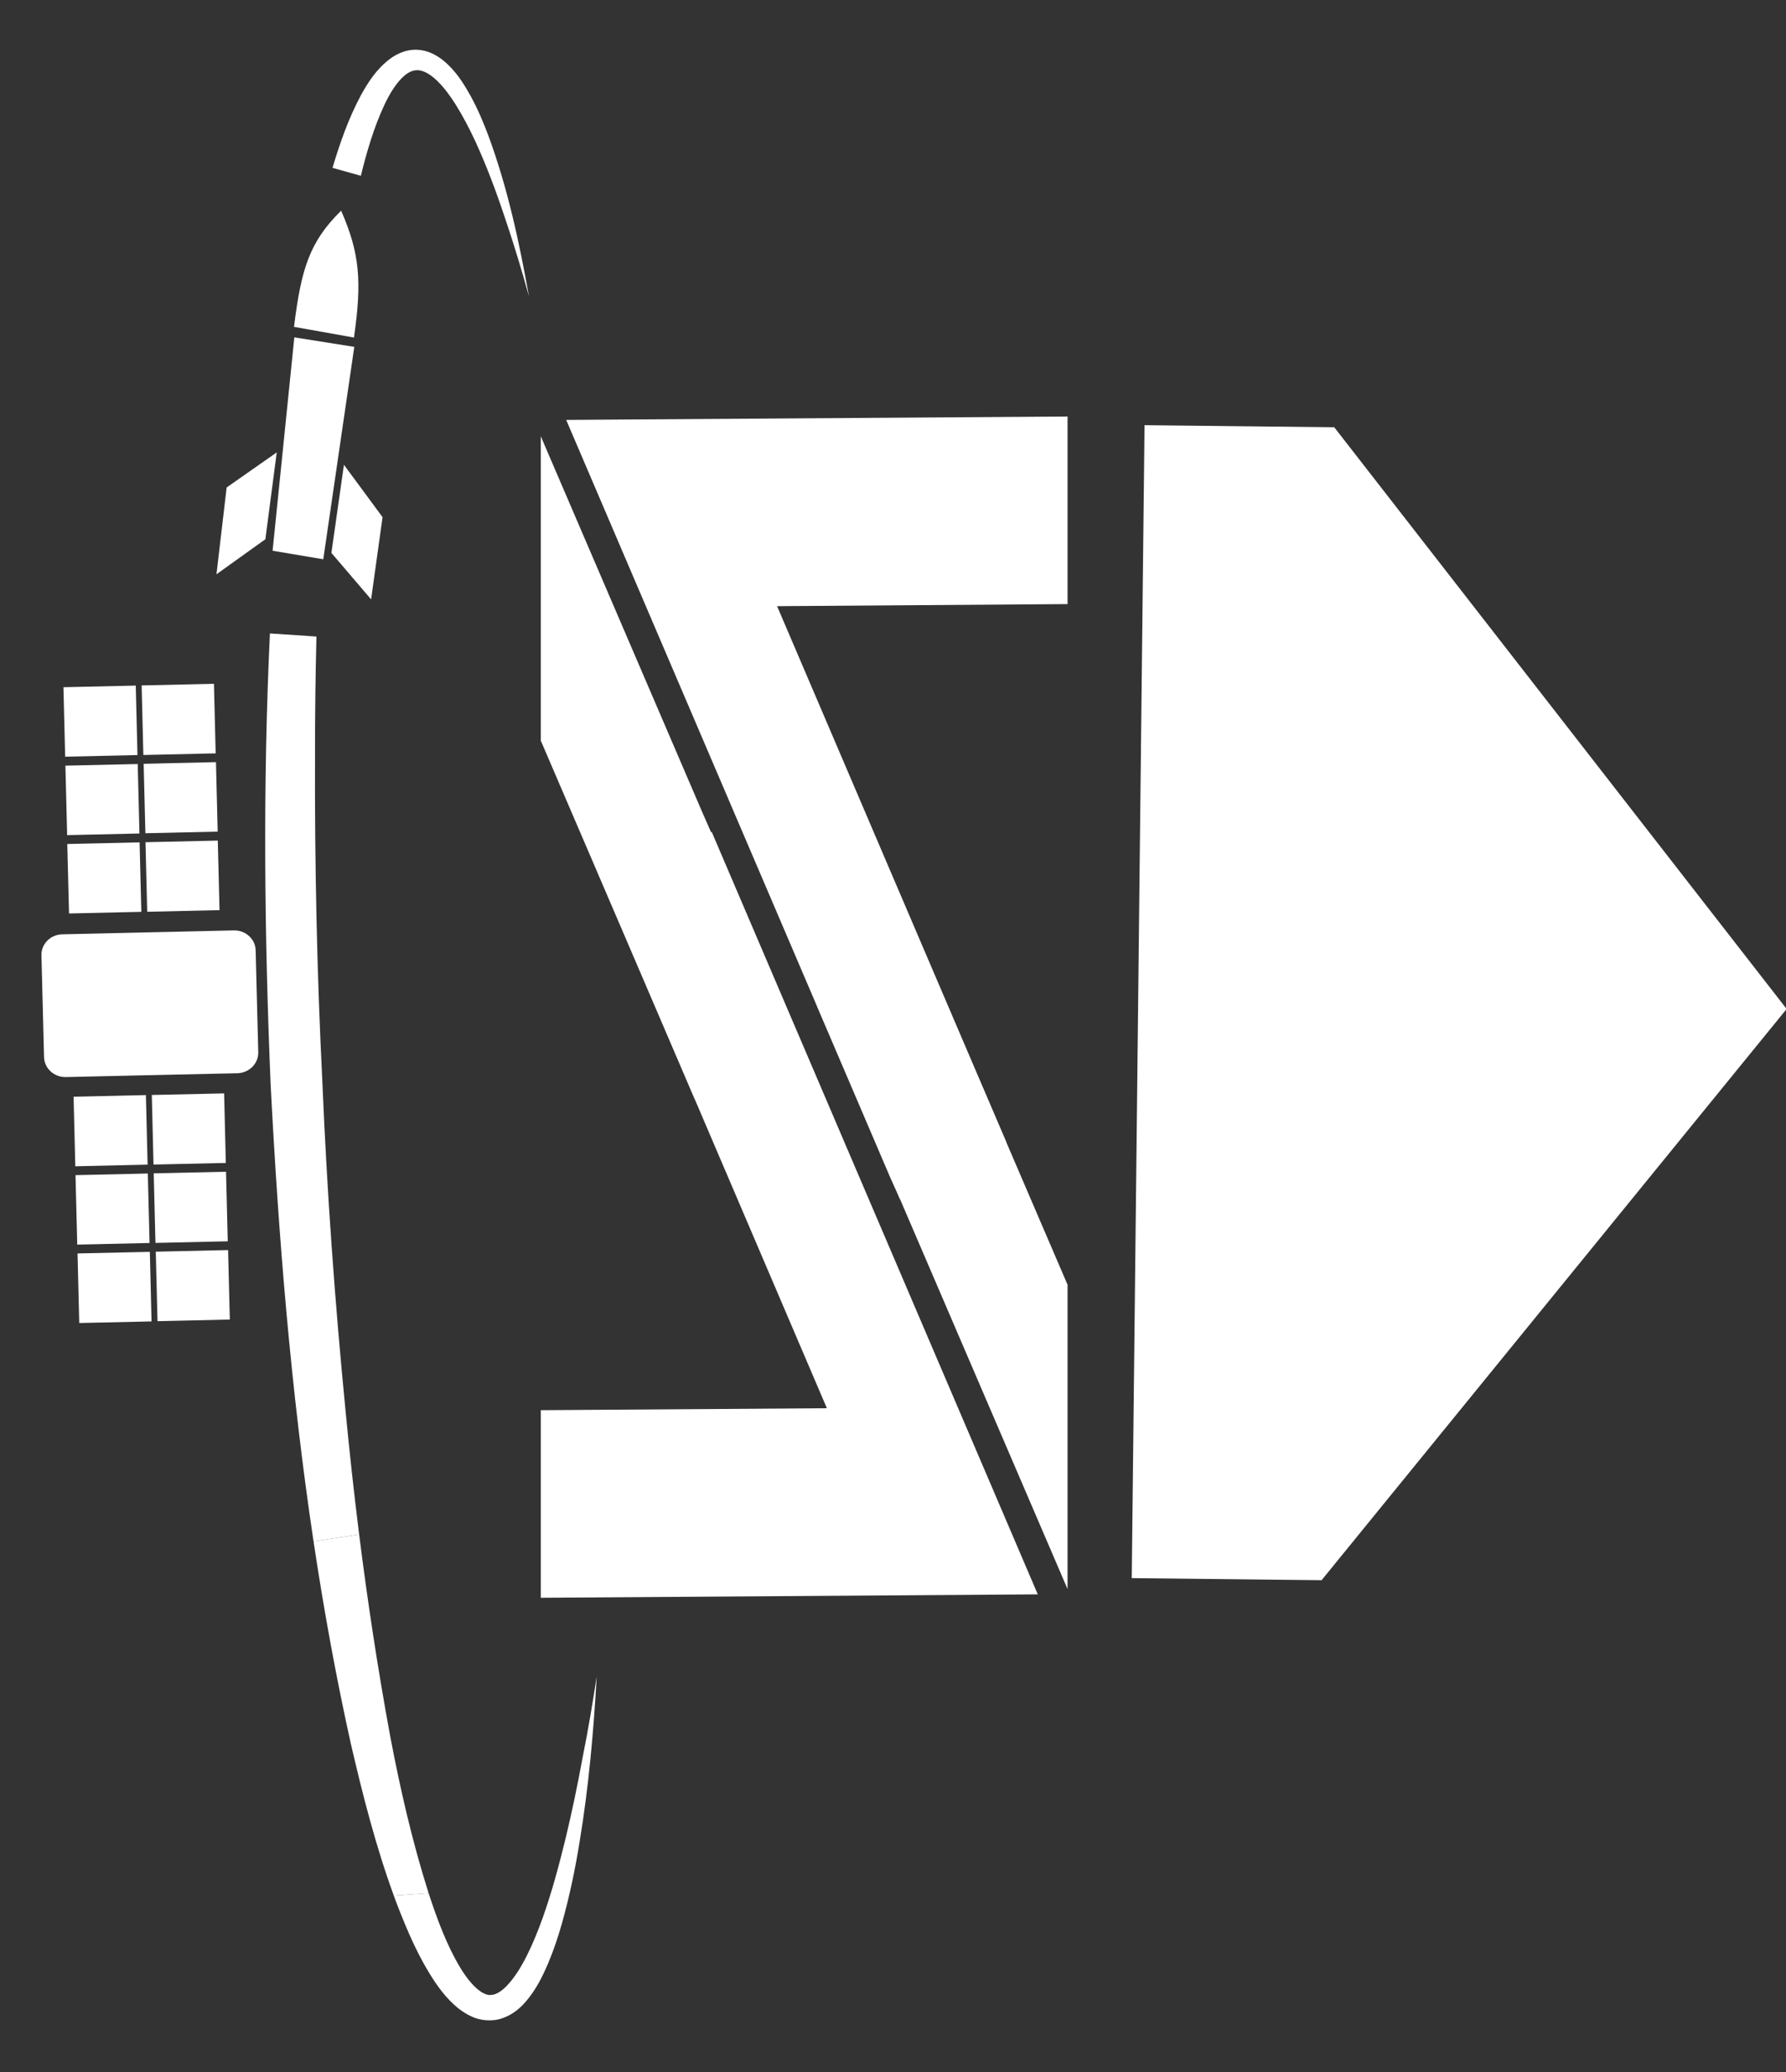 <svg width="862" height="1000" viewBox="0 0 862 1000" fill="none" xmlns="http://www.w3.org/2000/svg">
<rect x="0" y="0" width="862" height="1000" fill="#333333" stroke="none"/>
<g clip-path="url(#clip0_382:1040)">
<path d="M31.769 519.774C26.102 519.897 21.387 515.587 21.257 510.127L20.003 460.989C19.873 455.53 24.372 451.014 30.039 450.891L112.879 449.003C118.545 448.879 123.261 453.19 123.39 458.608L124.645 507.787C124.775 513.247 120.276 517.762 114.609 517.927L31.769 519.774Z" fill="white"/>
<path d="M108.169 527.656L73.27 528.428L74.094 561.998L108.993 561.226L108.169 527.656Z" fill="white"/>
<path d="M109.094 565.465L74.195 566.243L75.027 599.813L109.926 599.034L109.094 565.465Z" fill="white"/>
<path d="M110.079 603.263L75.18 604.052L76.021 637.58L110.92 636.792L110.079 603.263Z" fill="white"/>
<path d="M70.413 528.474L35.514 529.258L36.346 562.828L71.245 562.043L70.413 528.474Z" fill="white"/>
<path d="M71.342 566.322L36.443 567.114L37.288 600.642L72.187 599.85L71.342 566.322Z" fill="white"/>
<path d="M72.318 604.13L37.419 604.899L38.24 638.468L73.139 637.7L72.318 604.13Z" fill="white"/>
<path d="M103.26 330L68.361 330.778L69.192 364.348L104.091 363.569L103.26 330Z" fill="white"/>
<path d="M104.232 367.801L69.333 368.586L70.17 402.114L105.069 401.329L104.232 367.801Z" fill="white"/>
<path d="M105.114 405.654L70.215 406.436L71.05 440.005L105.949 439.224L105.114 405.654Z" fill="white"/>
<path d="M65.517 330.853L30.618 331.641L31.453 365.17L66.352 364.382L65.517 330.853Z" fill="white"/>
<path d="M66.469 368.705L31.57 369.49L32.408 403.018L67.307 402.233L66.469 368.705Z" fill="white"/>
<path d="M67.372 406.513L32.473 407.302L33.314 440.83L68.213 440.042L67.372 406.513Z" fill="white"/>
<path d="M151.329 743.861C156.217 776.435 162.108 808.902 169.263 841.213C174.984 865.913 181.241 890.571 190.059 914.787L206.869 913.617C199.004 888.884 193.152 863.362 188.285 837.653C182.355 805.479 177.426 773.068 173.344 740.532L151.329 743.861Z" fill="white"/>
<path fill-rule="evenodd" clip-rule="evenodd" d="M279.791 888.531C284.146 862.143 286.498 835.565 288 809.034C285.998 822.181 283.795 835.28 281.142 848.427C278.739 861.526 276.036 874.53 272.933 887.392C269.779 900.254 266.375 913.021 261.97 925.408C259.767 931.578 257.315 937.653 254.461 943.396C251.608 949.138 248.254 954.644 244.25 958.678C242.297 960.671 240.095 962.095 238.343 962.522C236.541 962.949 235.139 962.855 233.187 961.81C229.282 959.77 225.278 954.786 222.124 949.566C215.717 938.887 211.111 926.547 207.057 914.207L206.975 913.952L206.869 913.617L190.059 914.787C190.576 916.209 191.103 917.629 191.639 919.048C196.595 931.815 201.901 944.487 210.01 956.59C212.062 959.627 214.315 962.57 217.068 965.417C219.821 968.218 222.975 970.97 227.33 973.011C231.535 975.147 237.642 975.716 242.498 973.96C247.403 972.252 250.807 969.262 253.46 966.319C258.716 960.292 261.82 953.837 264.573 947.43C267.276 941.023 269.429 934.52 271.281 927.971C274.935 914.919 277.688 901.725 279.791 888.531ZM173.344 740.532C170.844 720.61 168.661 700.642 166.76 680.653C161.604 628.019 157.8 575.195 155.597 522.324C152.944 469.453 151.843 416.534 152.043 363.663C152.025 344.835 152.255 326.008 152.726 307.189L130.276 305.691C126.827 378.23 127.588 450.863 130.619 523.321C134.429 596.982 140.348 670.69 151.329 743.861L173.344 740.532ZM160.477 81.001L174.169 84.836C177.016 73.18 180.411 61.677 185.282 51.134C187.885 45.486 191.188 39.933 195.193 36.516C199.248 33.099 202.902 32.956 207.808 36.326C212.463 39.648 216.417 44.964 219.871 50.374C223.325 55.88 226.379 61.717 229.182 67.698C234.739 79.705 239.394 92.187 243.599 104.812C247.904 117.436 251.758 130.203 255.312 143.065C250.607 116.867 245.051 90.716 235.64 65.277C233.237 58.917 230.584 52.605 227.23 46.483C223.826 40.407 220.122 34.238 213.865 29.112C210.711 26.644 206.556 24.223 201.45 24.034C196.344 23.701 191.639 25.885 188.285 28.352C181.527 33.478 177.623 39.791 174.169 46.008C168.085 57.415 164.019 69.174 160.477 81.001Z" fill="white"/>
<path d="M643.722 206.689L552.899 205.691L546.74 761.086L637.614 762.084L861.669 486.907L643.722 206.689Z" fill="white" stroke="white" stroke-miterlimit="10"/>
<path d="M515.247 201L273.267 202.647L430.031 569.101V569.051L434.387 578.682L485.757 551.384L375.056 292.526L515.247 291.528V201Z" fill="white"/>
<path d="M343.462 401.37L343.212 401.719L339.507 393.535L288.387 420.683L399.088 679.591L261 680.539V771.067L500.877 769.42L343.462 401.37Z" fill="white"/>
<path d="M261 210.533V357.404L335.351 530.475L374.755 475.33L261 210.533Z" fill="white"/>
<path d="M515.246 620.004L433.885 430.664L394.531 485.909L515.246 766.875V620.004Z" fill="white"/>
<g clip-path="url(#clip1_382:1040)">
<path d="M164.566 102.106C149.639 116.864 145.58 129.942 142.183 157.537L170.626 162.6C174.475 135.705 173.344 122.339 164.566 102.106Z" fill="white"/>
<path d="M142.28 163.095L170.713 167.602L155.814 269.604L131.838 265.575L142.28 163.095Z" fill="white"/>
<path d="M133.246 218.849L127.85 260.085L104.788 276.61L109.628 235.384L133.246 218.849Z" fill="white"/>
<path d="M166.154 224.946L160.212 266.747L178.942 288.659L184.376 249.647L166.154 224.946Z" fill="white"/>
<path d="M164.566 102.106C149.639 116.864 145.58 129.942 142.183 157.537L170.626 162.6C174.475 135.705 173.344 122.339 164.566 102.106Z" stroke="white" stroke-width="0.5"/>
<path d="M142.28 163.095L170.713 167.602L155.814 269.604L131.838 265.575L142.28 163.095Z" stroke="white" stroke-width="0.5"/>
<path d="M133.246 218.849L127.85 260.085L104.788 276.61L109.628 235.384L133.246 218.849Z" stroke="white" stroke-width="0.5"/>
<path d="M166.154 224.946L160.212 266.747L178.942 288.659L184.376 249.647L166.154 224.946Z" stroke="white" stroke-width="0.5"/>
</g>
</g>
<defs>
<clipPath id="clip0_382:1040">
<rect width="862" height="1000" fill="white"/>
</clipPath>
<clipPath id="clip1_382:1040">
<rect width="82.27" height="189" fill="white" transform="translate(100.63 102.11) rotate(-1)"/>
</clipPath>
</defs>
</svg>
